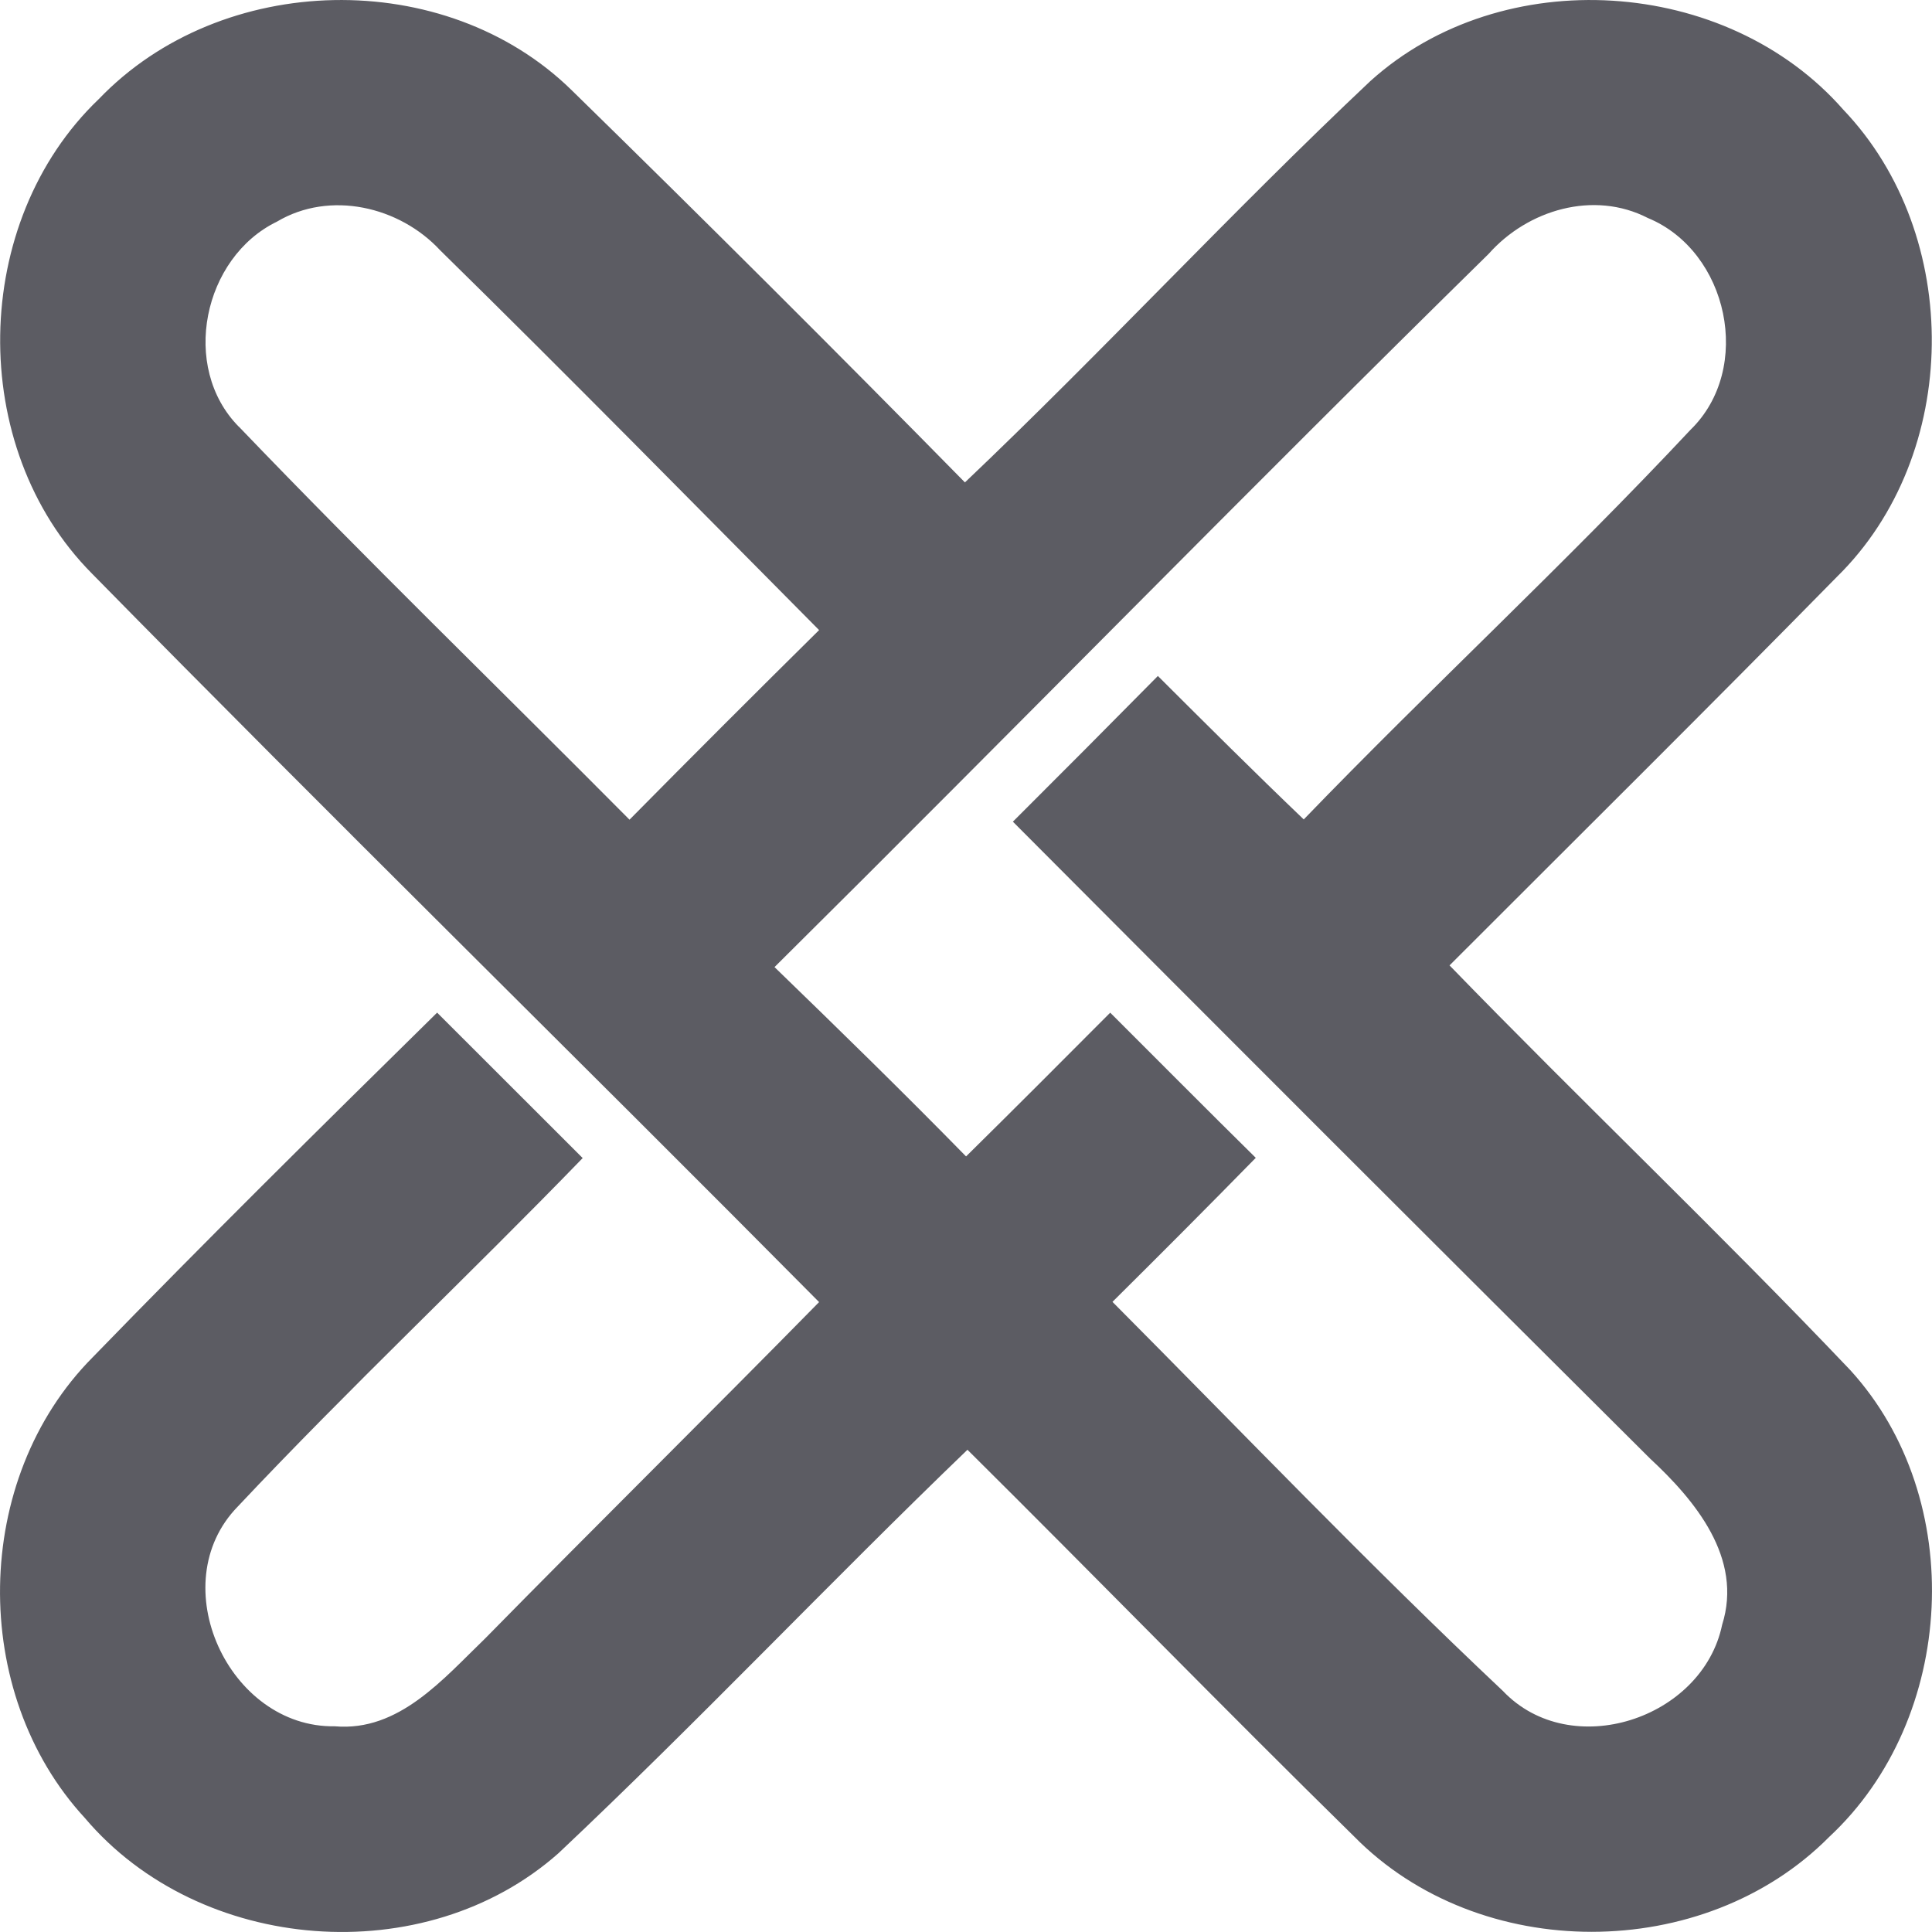 <svg xmlns="http://www.w3.org/2000/svg" width="2500" height="2500" viewBox="0 0 2000 2000"><path d="M102.09 102.76C229-30 460.93-35.27 592.15 93.73Q797.7 294.66 998.89 499.38c142.84-135.7 276.38-280.43 419.8-415.55 136.45-123.18 368.42-108.33 489.48 29.7 124.26 130.17 122.22 357.31-6.68 483.69-132.68 135.12-267.09 268.2-400.93 402.15 136.74 140.94 279.29 276.35 414.87 419 121.64 133.37 110 360.51-21.77 483.11-129.77 131-362.32 131.33-491.8-.29-134.71-132.21-266.51-267.62-400.35-400.41-142.84 137.45-279 281.59-423.29 417.59C440 2041 206.9 2022.67 87.87 1882-32 1752.14-29.13 1530.82 96 1405c117-120.56 236.61-238.79 356.51-356.73 50.23 50.09 100.45 100.47 150.68 150.55-117.58 121.43-241.26 237.62-357.09 360.8-78.1 80.08-9.29 229.18 100.45 227.43 66.48 5.82 112.35-49.21 155.61-90.86 114.68-116.77 231.09-231.51 345.77-348.28-250-252.18-504-500.87-752.8-754.22-129.77-130.75-125.71-364 7-491m145.16 339C379.64 579.75 517 712.83 651.67 848.53q97.55-98.72 196.26-196.27C717.57 520.93 587.8 388.72 455.7 259.14c-42.1-45.43-114.1-62.32-169-29.7-76.35 37-100.45 150.55-39.48 212.29m1294-179.09c-248.51 244-492.09 493.3-739.44 738.49 66.77 64.65 133.26 129.59 198.29 196 49.94-49.21 99.58-99 149.22-148.81 50.23 50.09 100.16 100.47 150.68 150.26-49.06 50.09-98.42 99.59-148.35 149.1 134.13 134.83 265.64 272.28 404.13 402.74 70.26 74 206.71 29.12 227-68.43 21.77-69-27.87-128.71-74.61-172.1q-330.53-328.92-659.61-659.29 75.34-75.13 150.1-150.84c49.93 49.8 99.87 99.59 151 148.51 131.51-136.28 270.87-265 400.35-403.32 65.32-63.48 39.19-184.91-44.13-219.28-56.06-28.85-124.29-8.47-164.64 36.96z" fill="#5c5c63"/></svg>